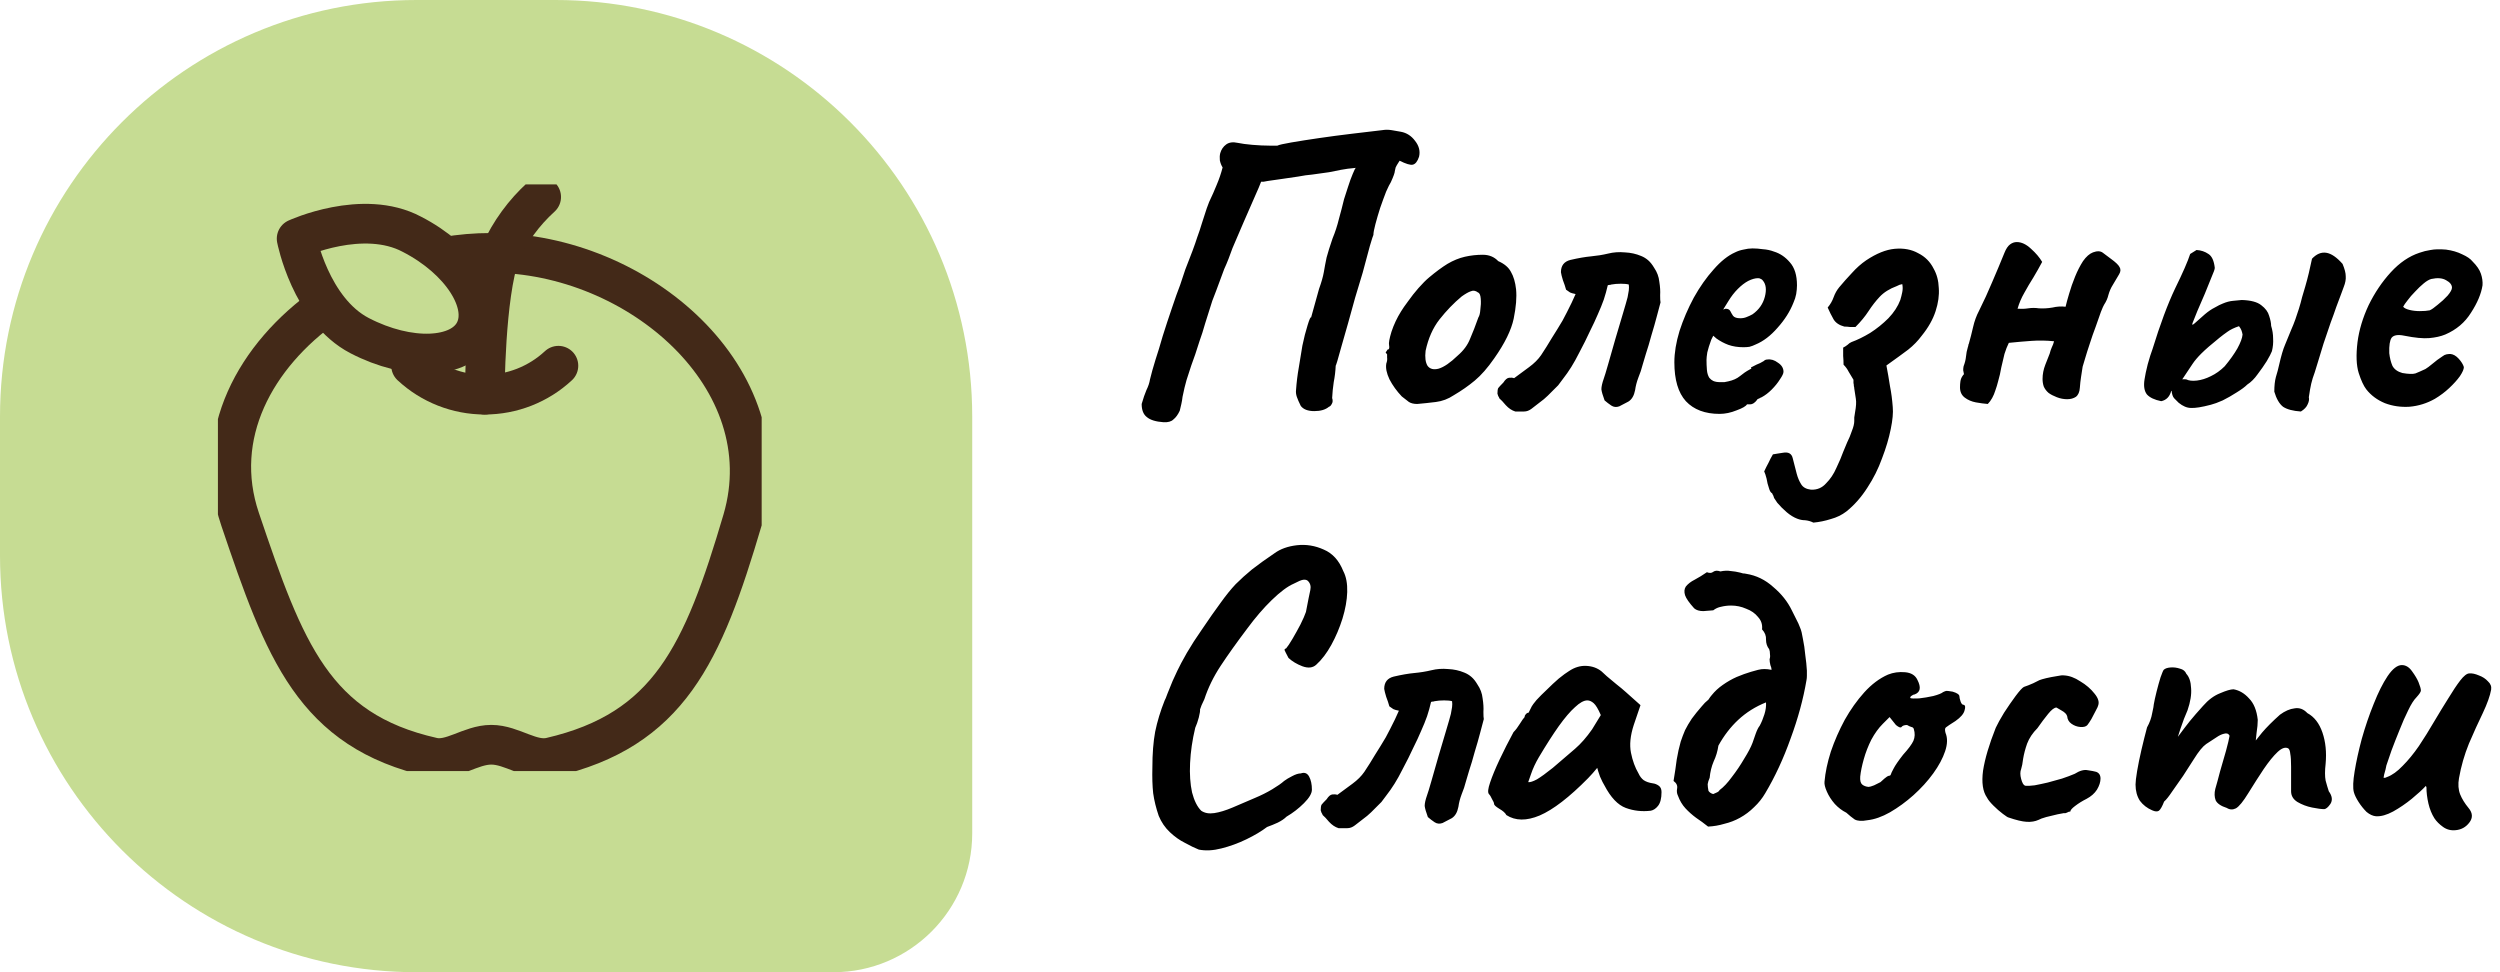 <svg width="126" height="49" viewBox="0 0 126 49" fill="none" xmlns="http://www.w3.org/2000/svg">
<path d="M0 21C0 9.402 9.402 0 21 0H28C39.598 0 49 9.402 49 21V42C49 45.866 45.866 49 42 49H21C9.402 49 0 39.598 0 28V21Z" fill="#C6DC93"/>
<g clip-path="url(#clip0_426_1580)">
<path d="M22.438 12.942C23.197 12.81 23.966 12.744 24.736 12.745C32.168 12.745 39.498 19.092 37.429 26.194C35.43 32.972 33.71 36.792 27.751 38.17C26.767 38.398 25.815 37.535 24.761 37.535C23.708 37.535 22.756 38.392 21.804 38.17C15.806 36.818 14.34 32.794 12.1 26.168C10.665 21.929 12.861 17.918 16.46 15.379" stroke="#432918" stroke-width="2" stroke-miterlimit="10"/>
<path d="M20.719 18.432C21.727 19.37 23.054 19.891 24.431 19.891C25.809 19.891 27.136 19.37 28.144 18.432" stroke="#432918" stroke-width="2" stroke-miterlimit="10" stroke-linecap="round"/>
<path d="M27.275 9.928C26.404 10.717 25.704 11.676 25.219 12.746C24.432 14.91 24.432 19.892 24.432 19.892" stroke="#432918" stroke-width="2" stroke-miterlimit="10" stroke-linecap="round"/>
<path d="M20.757 11.806C23.232 13.075 24.641 15.284 23.93 16.693C23.219 18.102 20.598 18.203 18.123 16.915C15.648 15.627 14.95 12.028 14.95 12.028C14.95 12.028 18.288 10.492 20.757 11.806Z" stroke="#432918" stroke-width="2" stroke-linecap="round" stroke-linejoin="round"/>
</g>
<path d="M58.64 21.28C58.253 21.253 57.973 21.167 57.8 21.02C57.627 20.887 57.54 20.667 57.54 20.36C57.62 20.08 57.7 19.847 57.78 19.66C57.873 19.473 57.933 19.293 57.96 19.12C58 18.96 58.04 18.807 58.08 18.66C58.12 18.513 58.173 18.333 58.24 18.12C58.347 17.8 58.467 17.407 58.6 16.94C58.747 16.473 58.9 16.007 59.06 15.54C59.22 15.06 59.36 14.667 59.48 14.36C59.587 14.053 59.673 13.793 59.74 13.58C59.82 13.367 59.9 13.16 59.98 12.96C60.06 12.76 60.147 12.527 60.24 12.26C60.24 12.26 60.273 12.16 60.34 11.96C60.42 11.747 60.5 11.507 60.58 11.24C60.673 10.96 60.753 10.713 60.82 10.5C60.9 10.287 60.94 10.18 60.94 10.18C61.087 9.873 61.213 9.587 61.32 9.32C61.44 9.04 61.54 8.747 61.62 8.44C61.553 8.333 61.507 8.213 61.48 8.08C61.467 7.947 61.473 7.827 61.5 7.72C61.553 7.533 61.653 7.387 61.8 7.28C61.947 7.173 62.14 7.147 62.38 7.2C62.567 7.24 62.813 7.273 63.12 7.3C63.44 7.327 63.727 7.34 63.98 7.34C64.247 7.34 64.38 7.34 64.38 7.34C64.46 7.3 64.693 7.247 65.08 7.18C65.467 7.113 65.933 7.04 66.48 6.96C67.027 6.88 67.58 6.807 68.14 6.74C68.713 6.673 69.22 6.613 69.66 6.56C69.82 6.533 69.98 6.533 70.14 6.56C70.313 6.587 70.467 6.613 70.6 6.64C70.893 6.693 71.133 6.847 71.32 7.1C71.52 7.353 71.587 7.62 71.52 7.9C71.44 8.14 71.333 8.273 71.2 8.3C71.08 8.327 70.86 8.26 70.54 8.1C70.42 8.287 70.353 8.4 70.34 8.44C70.327 8.48 70.313 8.54 70.3 8.62C70.3 8.7 70.233 8.887 70.1 9.18C70.047 9.26 69.967 9.42 69.86 9.66C69.767 9.9 69.667 10.173 69.56 10.48C69.467 10.773 69.387 11.047 69.32 11.3C69.253 11.553 69.22 11.733 69.22 11.84C69.207 11.853 69.147 12.04 69.04 12.4C68.947 12.76 68.827 13.207 68.68 13.74C68.56 14.14 68.433 14.56 68.3 15C68.18 15.44 68.06 15.873 67.94 16.3C67.82 16.713 67.713 17.087 67.62 17.42C67.527 17.753 67.453 18.013 67.4 18.2C67.347 18.373 67.32 18.447 67.32 18.42C67.307 18.713 67.273 18.993 67.22 19.26C67.18 19.527 67.153 19.793 67.14 20.06C67.18 20.18 67.173 20.28 67.12 20.36C67.08 20.44 67.033 20.487 66.98 20.5C66.807 20.647 66.56 20.72 66.24 20.72C65.92 20.72 65.693 20.633 65.56 20.46C65.467 20.273 65.4 20.12 65.36 20C65.32 19.88 65.307 19.767 65.32 19.66C65.347 19.273 65.393 18.893 65.46 18.52C65.527 18.133 65.587 17.767 65.64 17.42C65.72 17.033 65.807 16.693 65.9 16.4C65.993 16.093 66.053 15.96 66.08 16L66.48 14.56C66.6 14.227 66.68 13.947 66.72 13.72C66.76 13.48 66.807 13.233 66.86 12.98C66.927 12.727 67.027 12.407 67.16 12.02C67.293 11.7 67.4 11.373 67.48 11.04C67.573 10.707 67.66 10.373 67.74 10.04C67.793 9.867 67.86 9.66 67.94 9.42C68.02 9.167 68.1 8.947 68.18 8.76C68.26 8.56 68.313 8.46 68.34 8.46C68.033 8.487 67.78 8.52 67.58 8.56C67.393 8.6 67.193 8.64 66.98 8.68C66.78 8.707 66.493 8.747 66.12 8.8C65.933 8.813 65.7 8.847 65.42 8.9C65.153 8.94 64.88 8.98 64.6 9.02C64.32 9.06 64.087 9.093 63.9 9.12C63.82 9.133 63.747 9.147 63.68 9.16C63.627 9.16 63.587 9.16 63.56 9.16C63.507 9.307 63.393 9.573 63.22 9.96C63.047 10.347 62.86 10.773 62.66 11.24C62.46 11.707 62.28 12.127 62.12 12.5C62.053 12.673 61.987 12.853 61.92 13.04C61.853 13.213 61.78 13.387 61.7 13.56C61.633 13.733 61.567 13.913 61.5 14.1C61.433 14.273 61.367 14.453 61.3 14.64C61.233 14.813 61.167 14.987 61.1 15.16C60.967 15.587 60.847 15.967 60.74 16.3C60.647 16.633 60.553 16.927 60.46 17.18C60.38 17.433 60.307 17.66 60.24 17.86C60.173 18.06 60.107 18.247 60.04 18.42C59.96 18.673 59.88 18.92 59.8 19.16C59.733 19.387 59.667 19.667 59.6 20C59.587 20.12 59.567 20.24 59.54 20.36C59.513 20.467 59.487 20.58 59.46 20.7C59.367 20.9 59.26 21.047 59.14 21.14C59.033 21.247 58.867 21.293 58.64 21.28ZM71.43 20.36C71.257 20.36 71.117 20.327 71.01 20.26C70.917 20.193 70.797 20.1 70.65 19.98C70.397 19.713 70.19 19.427 70.03 19.12C69.884 18.813 69.83 18.547 69.87 18.32C69.91 18.213 69.924 18.113 69.91 18.02C69.91 17.913 69.91 17.86 69.91 17.86C69.844 17.793 69.824 17.753 69.85 17.74C69.877 17.713 69.904 17.673 69.93 17.62C70.01 17.62 70.037 17.547 70.01 17.4C69.984 17.293 70.024 17.067 70.13 16.72C70.25 16.36 70.41 16.02 70.61 15.7C70.69 15.567 70.81 15.393 70.97 15.18C71.13 14.953 71.304 14.733 71.49 14.52C71.69 14.293 71.87 14.113 72.03 13.98C72.364 13.7 72.67 13.473 72.95 13.3C73.244 13.127 73.537 13.007 73.83 12.94C74.124 12.873 74.424 12.84 74.73 12.84C75.05 12.84 75.31 12.947 75.51 13.16C75.817 13.293 76.03 13.473 76.15 13.7C76.284 13.927 76.37 14.22 76.41 14.58C76.45 14.98 76.41 15.473 76.29 16.06C76.17 16.633 75.844 17.3 75.31 18.06C74.977 18.54 74.65 18.913 74.33 19.18C74.01 19.447 73.657 19.693 73.27 19.92C72.99 20.107 72.69 20.22 72.37 20.26C72.05 20.3 71.737 20.333 71.43 20.36ZM73.47 17.92C73.764 17.667 73.97 17.387 74.09 17.08C74.224 16.773 74.364 16.413 74.51 16C74.564 15.92 74.597 15.787 74.61 15.6C74.637 15.413 74.644 15.233 74.63 15.06C74.617 14.873 74.57 14.767 74.49 14.74C74.37 14.647 74.25 14.627 74.13 14.68C74.01 14.72 73.857 14.807 73.67 14.94C73.27 15.273 72.897 15.66 72.55 16.1C72.217 16.527 71.984 17.053 71.85 17.68C71.81 18.013 71.844 18.267 71.95 18.44C72.07 18.6 72.257 18.647 72.51 18.58C72.777 18.5 73.097 18.28 73.47 17.92ZM76.371 20.74C76.197 20.687 76.037 20.58 75.891 20.42C75.757 20.26 75.65 20.147 75.57 20.08C75.557 20.04 75.537 20 75.51 19.96C75.497 19.92 75.484 19.88 75.471 19.84C75.471 19.707 75.484 19.613 75.51 19.56C75.55 19.507 75.637 19.413 75.77 19.28C75.864 19.133 75.957 19.053 76.05 19.04C76.144 19.027 76.231 19.033 76.311 19.06C76.577 18.86 76.831 18.673 77.07 18.5C77.324 18.313 77.524 18.113 77.671 17.9C77.857 17.62 78.037 17.333 78.21 17.04C78.397 16.747 78.577 16.453 78.751 16.16C78.817 16.04 78.891 15.9 78.971 15.74C79.05 15.58 79.13 15.42 79.21 15.26C79.29 15.087 79.357 14.94 79.41 14.82C79.277 14.793 79.184 14.767 79.13 14.74C79.077 14.7 79.01 14.653 78.93 14.6C78.891 14.453 78.837 14.293 78.77 14.12C78.717 13.947 78.684 13.813 78.671 13.72C78.671 13.387 78.831 13.18 79.15 13.1C79.55 13.007 79.897 12.947 80.191 12.92C80.484 12.893 80.77 12.847 81.05 12.78C81.317 12.713 81.597 12.693 81.891 12.72C82.184 12.733 82.457 12.793 82.71 12.9C82.844 12.953 82.964 13.027 83.07 13.12C83.177 13.213 83.277 13.34 83.371 13.5C83.517 13.713 83.604 13.947 83.63 14.2C83.671 14.453 83.684 14.68 83.671 14.88C83.671 15.067 83.677 15.187 83.691 15.24C83.65 15.387 83.591 15.613 83.51 15.92C83.43 16.227 83.337 16.553 83.231 16.9C83.137 17.247 83.044 17.56 82.951 17.84C82.871 18.107 82.817 18.287 82.79 18.38C82.737 18.593 82.664 18.813 82.57 19.04C82.49 19.253 82.437 19.46 82.41 19.66C82.357 19.94 82.244 20.133 82.07 20.24C81.897 20.333 81.744 20.413 81.611 20.48C81.464 20.533 81.331 20.52 81.21 20.44C81.091 20.36 80.977 20.273 80.871 20.18C80.777 19.927 80.724 19.74 80.71 19.62C80.71 19.487 80.751 19.307 80.831 19.08C80.871 18.973 80.944 18.733 81.05 18.36C81.157 17.987 81.277 17.567 81.41 17.1C81.544 16.633 81.671 16.207 81.79 15.82C81.91 15.42 81.99 15.14 82.031 14.98C82.057 14.847 82.077 14.733 82.091 14.64C82.104 14.533 82.104 14.433 82.091 14.34C81.997 14.313 81.864 14.3 81.691 14.3C81.517 14.3 81.357 14.313 81.21 14.34C81.184 14.353 81.15 14.36 81.111 14.36C81.084 14.36 81.057 14.367 81.031 14.38C80.977 14.62 80.91 14.86 80.831 15.1C80.751 15.327 80.65 15.573 80.531 15.84C80.424 16.093 80.29 16.38 80.13 16.7C79.984 17.02 79.804 17.38 79.591 17.78C79.457 18.047 79.324 18.287 79.191 18.5C79.057 18.713 78.917 18.913 78.77 19.1L78.531 19.42C78.451 19.5 78.364 19.587 78.27 19.68C78.177 19.773 78.091 19.86 78.01 19.94C77.93 20.007 77.864 20.067 77.811 20.12L77.191 20.6C77.07 20.693 76.944 20.74 76.811 20.74C76.677 20.74 76.531 20.74 76.371 20.74ZM86.668 20.86C85.934 20.86 85.368 20.647 84.968 20.22C84.581 19.793 84.388 19.14 84.388 18.26C84.388 17.78 84.474 17.253 84.648 16.68C84.834 16.107 85.074 15.547 85.368 15C85.674 14.453 86.008 13.98 86.368 13.58C86.728 13.167 87.088 12.88 87.448 12.72C87.581 12.653 87.721 12.607 87.868 12.58C88.028 12.54 88.181 12.52 88.328 12.52C88.488 12.52 88.661 12.533 88.848 12.56C89.048 12.573 89.234 12.613 89.408 12.68C89.714 12.773 89.981 12.953 90.208 13.22C90.448 13.487 90.568 13.873 90.568 14.38C90.568 14.513 90.554 14.66 90.528 14.82C90.501 14.967 90.454 15.113 90.388 15.26C90.214 15.7 89.948 16.12 89.588 16.52C89.241 16.92 88.874 17.2 88.488 17.36C88.381 17.413 88.274 17.453 88.168 17.48C88.074 17.493 87.974 17.5 87.868 17.5C87.588 17.5 87.334 17.46 87.108 17.38C86.894 17.3 86.694 17.193 86.508 17.06L86.348 16.92L86.248 17.12C86.154 17.373 86.088 17.587 86.048 17.76C86.021 17.933 86.008 18.06 86.008 18.14C86.008 18.3 86.014 18.467 86.028 18.64C86.041 18.8 86.081 18.933 86.148 19.04C86.201 19.107 86.268 19.16 86.348 19.2C86.441 19.24 86.554 19.26 86.688 19.26C86.768 19.26 86.841 19.26 86.908 19.26C86.988 19.247 87.054 19.233 87.108 19.22C87.348 19.167 87.541 19.08 87.688 18.96C87.848 18.827 88.014 18.713 88.188 18.62L88.268 18.58L88.248 18.52C88.474 18.4 88.628 18.327 88.708 18.3C88.788 18.26 88.848 18.227 88.888 18.2C88.941 18.147 89.001 18.12 89.068 18.12C89.254 18.093 89.434 18.147 89.608 18.28C89.794 18.4 89.888 18.553 89.888 18.74C89.888 18.82 89.828 18.947 89.708 19.12C89.601 19.293 89.461 19.467 89.288 19.64C89.128 19.8 88.961 19.927 88.788 20.02C88.748 20.033 88.708 20.053 88.668 20.08C88.628 20.093 88.588 20.113 88.548 20.14H88.568C88.448 20.3 88.328 20.38 88.208 20.38H88.048C87.994 20.473 87.821 20.573 87.528 20.68C87.234 20.8 86.948 20.86 86.668 20.86ZM87.708 16.04C87.828 16.04 87.934 16.02 88.028 15.98C88.134 15.94 88.234 15.893 88.328 15.84C88.648 15.613 88.854 15.32 88.948 14.96C89.041 14.6 89.008 14.327 88.848 14.14C88.821 14.1 88.788 14.073 88.748 14.06C88.708 14.033 88.661 14.02 88.608 14.02C88.461 14.02 88.294 14.067 88.108 14.16C87.934 14.253 87.761 14.387 87.588 14.56C87.414 14.733 87.254 14.94 87.108 15.18L86.848 15.6C86.874 15.587 86.894 15.58 86.908 15.58C86.934 15.567 86.954 15.56 86.968 15.56C87.088 15.56 87.168 15.6 87.208 15.68C87.248 15.76 87.294 15.84 87.348 15.92C87.414 16 87.534 16.04 87.708 16.04ZM91.395 26.34C91.262 26.273 91.122 26.233 90.975 26.22C90.842 26.22 90.709 26.193 90.575 26.14C90.402 26.073 90.228 25.967 90.055 25.82C89.882 25.673 89.722 25.513 89.575 25.34C89.549 25.3 89.522 25.26 89.495 25.22C89.469 25.18 89.442 25.14 89.415 25.1C89.402 25.06 89.388 25.02 89.375 24.98C89.349 24.94 89.329 24.9 89.315 24.86C89.249 24.833 89.195 24.747 89.155 24.6C89.102 24.453 89.062 24.293 89.035 24.12C88.995 23.96 88.955 23.84 88.915 23.76C88.982 23.613 89.055 23.467 89.135 23.32C89.202 23.173 89.275 23.033 89.355 22.9C89.435 22.887 89.515 22.873 89.595 22.86C89.689 22.847 89.775 22.833 89.855 22.82C90.135 22.767 90.302 22.86 90.355 23.1C90.422 23.353 90.489 23.613 90.555 23.88C90.609 24.08 90.682 24.253 90.775 24.4C90.868 24.56 91.035 24.653 91.275 24.68C91.582 24.693 91.835 24.587 92.035 24.36C92.249 24.147 92.422 23.887 92.555 23.58C92.702 23.273 92.815 23.007 92.895 22.78C92.948 22.66 93.015 22.5 93.095 22.3C93.189 22.113 93.269 21.92 93.335 21.72C93.415 21.52 93.455 21.353 93.455 21.22C93.455 21.193 93.455 21.133 93.455 21.04C93.469 20.96 93.482 20.873 93.495 20.78C93.549 20.487 93.562 20.26 93.535 20.1C93.508 19.94 93.482 19.767 93.455 19.58C93.455 19.54 93.448 19.5 93.435 19.46C93.435 19.407 93.428 19.353 93.415 19.3C93.415 19.247 93.415 19.193 93.415 19.14C93.335 19.007 93.255 18.873 93.175 18.74C93.109 18.607 93.022 18.487 92.915 18.38C92.915 18.233 92.909 18.087 92.895 17.94C92.895 17.793 92.895 17.653 92.895 17.52C92.975 17.48 93.049 17.433 93.115 17.38C93.182 17.313 93.249 17.267 93.315 17.24C93.609 17.133 93.922 16.98 94.255 16.78C94.588 16.567 94.895 16.32 95.175 16.04C95.455 15.747 95.655 15.44 95.775 15.12C95.815 14.987 95.849 14.853 95.875 14.72C95.902 14.587 95.902 14.453 95.875 14.32C95.782 14.333 95.689 14.367 95.595 14.42C95.235 14.553 94.948 14.733 94.735 14.96C94.535 15.173 94.349 15.413 94.175 15.68C94.002 15.947 93.782 16.213 93.515 16.48C93.422 16.48 93.329 16.48 93.235 16.48C93.142 16.467 93.049 16.46 92.955 16.46C92.702 16.393 92.522 16.273 92.415 16.1C92.308 15.913 92.209 15.713 92.115 15.5C92.249 15.34 92.349 15.167 92.415 14.98C92.482 14.793 92.575 14.627 92.695 14.48C92.895 14.24 93.109 14 93.335 13.76C93.562 13.507 93.802 13.293 94.055 13.12C94.575 12.773 95.055 12.58 95.495 12.54C95.948 12.5 96.342 12.573 96.675 12.76C97.022 12.933 97.282 13.193 97.455 13.54C97.615 13.82 97.702 14.147 97.715 14.52C97.742 14.88 97.689 15.267 97.555 15.68C97.422 16.093 97.189 16.507 96.855 16.92C96.668 17.173 96.442 17.407 96.175 17.62C95.909 17.82 95.542 18.087 95.075 18.42C95.142 18.767 95.202 19.113 95.255 19.46C95.322 19.793 95.368 20.147 95.395 20.52C95.422 20.8 95.388 21.167 95.295 21.62C95.202 22.087 95.055 22.58 94.855 23.1C94.668 23.62 94.422 24.113 94.115 24.58C93.808 25.06 93.455 25.46 93.055 25.78C92.829 25.953 92.569 26.08 92.275 26.16C91.982 26.253 91.689 26.313 91.395 26.34ZM100.185 20.36C100.011 20.347 99.811 20.32 99.585 20.28C99.371 20.24 99.184 20.16 99.025 20.04C98.865 19.92 98.784 19.747 98.784 19.52C98.784 19.413 98.791 19.313 98.805 19.22C98.818 19.127 98.851 19.04 98.904 18.96C98.918 18.933 98.931 18.913 98.945 18.9C98.958 18.887 98.971 18.873 98.984 18.86C98.971 18.793 98.958 18.727 98.945 18.66C98.945 18.593 98.951 18.527 98.965 18.46C99.031 18.287 99.071 18.127 99.085 17.98C99.098 17.82 99.131 17.653 99.184 17.48C99.198 17.453 99.204 17.427 99.204 17.4C99.204 17.373 99.211 17.353 99.225 17.34C99.305 17.06 99.378 16.773 99.445 16.48C99.511 16.187 99.611 15.913 99.745 15.66C99.984 15.18 100.205 14.7 100.405 14.22C100.618 13.727 100.825 13.233 101.025 12.74C101.105 12.54 101.198 12.4 101.305 12.32C101.411 12.24 101.525 12.2 101.645 12.2C101.885 12.2 102.125 12.313 102.365 12.54C102.605 12.753 102.791 12.973 102.925 13.2C102.791 13.453 102.645 13.713 102.485 13.98C102.325 14.233 102.171 14.493 102.025 14.76C101.878 15.013 101.765 15.28 101.685 15.56C101.871 15.573 102.051 15.567 102.225 15.54C102.398 15.513 102.578 15.513 102.765 15.54C102.991 15.553 103.218 15.54 103.445 15.5C103.671 15.447 103.891 15.433 104.105 15.46C104.145 15.287 104.205 15.067 104.285 14.8C104.365 14.52 104.465 14.233 104.585 13.94C104.705 13.647 104.838 13.387 104.985 13.16C105.145 12.933 105.311 12.787 105.485 12.72C105.698 12.64 105.865 12.647 105.985 12.74C106.105 12.833 106.238 12.933 106.385 13.04C106.625 13.213 106.771 13.353 106.825 13.46C106.891 13.567 106.885 13.687 106.805 13.82C106.738 13.94 106.631 14.12 106.485 14.36C106.391 14.507 106.318 14.673 106.265 14.86C106.225 15.033 106.151 15.2 106.045 15.36C106.018 15.4 105.965 15.52 105.885 15.72C105.818 15.92 105.731 16.167 105.625 16.46C105.518 16.74 105.418 17.027 105.325 17.32C105.231 17.6 105.151 17.853 105.085 18.08C105.018 18.293 104.978 18.427 104.965 18.48C104.938 18.653 104.911 18.827 104.885 19C104.858 19.173 104.838 19.353 104.825 19.54C104.811 19.753 104.745 19.907 104.625 20C104.505 20.08 104.358 20.12 104.185 20.12C104.011 20.12 103.838 20.087 103.665 20.02C103.491 19.953 103.351 19.88 103.245 19.8C103.138 19.707 103.058 19.6 103.005 19.48C102.965 19.36 102.945 19.233 102.945 19.1C102.945 18.86 102.991 18.62 103.085 18.38C103.178 18.14 103.251 17.953 103.305 17.82C103.331 17.713 103.365 17.613 103.405 17.52C103.458 17.413 103.498 17.307 103.525 17.2C103.151 17.16 102.771 17.153 102.385 17.18C102.011 17.207 101.631 17.24 101.245 17.28C101.165 17.44 101.091 17.627 101.025 17.84C100.971 18.053 100.918 18.28 100.865 18.52C100.825 18.76 100.771 18.993 100.705 19.22C100.665 19.38 100.618 19.533 100.565 19.68C100.525 19.813 100.471 19.94 100.405 20.06C100.338 20.18 100.265 20.28 100.185 20.36ZM111.425 20.4C110.971 20.52 110.638 20.573 110.425 20.56C110.225 20.56 110.018 20.473 109.805 20.3C109.738 20.233 109.665 20.16 109.585 20.08C109.505 20 109.458 19.853 109.445 19.64C109.431 19.547 109.485 19.433 109.605 19.3C109.738 19.153 109.931 19.093 110.185 19.12C110.318 19.187 110.498 19.207 110.725 19.18C110.951 19.153 111.185 19.08 111.425 18.96C111.678 18.84 111.911 18.673 112.125 18.46C112.391 18.14 112.605 17.84 112.765 17.56C112.925 17.267 113.011 17.033 113.025 16.86C113.011 16.78 112.991 16.707 112.965 16.64C112.938 16.573 112.898 16.507 112.845 16.44C112.605 16.52 112.411 16.613 112.265 16.72C112.131 16.813 111.998 16.913 111.865 17.02C111.451 17.353 111.145 17.62 110.945 17.82C110.758 18.007 110.611 18.18 110.505 18.34C110.398 18.5 110.265 18.7 110.105 18.94C109.998 19.113 109.871 19.273 109.725 19.42C109.578 19.553 109.478 19.653 109.425 19.72C109.345 20 109.178 20.167 108.925 20.22C108.591 20.153 108.351 20.04 108.205 19.88C108.071 19.707 108.031 19.453 108.085 19.12C108.111 18.933 108.165 18.68 108.245 18.36C108.338 18.027 108.418 17.773 108.485 17.6C108.871 16.347 109.251 15.327 109.625 14.54C110.011 13.753 110.265 13.173 110.385 12.8L110.705 12.6C110.931 12.613 111.131 12.68 111.305 12.8C111.478 12.907 111.585 13.14 111.625 13.5C111.625 13.567 111.571 13.72 111.465 13.96C111.371 14.2 111.258 14.48 111.125 14.8C110.991 15.107 110.865 15.4 110.745 15.68C110.638 15.947 110.558 16.147 110.505 16.28C110.465 16.387 110.498 16.393 110.605 16.3C110.725 16.193 110.898 16.04 111.125 15.84C111.298 15.693 111.465 15.58 111.625 15.5C111.785 15.407 111.918 15.34 112.025 15.3C112.211 15.22 112.391 15.173 112.565 15.16C112.751 15.147 112.891 15.133 112.985 15.12C113.438 15.133 113.765 15.22 113.965 15.38C114.178 15.54 114.311 15.72 114.365 15.92C114.431 16.12 114.465 16.287 114.465 16.42C114.531 16.633 114.565 16.847 114.565 17.06C114.578 17.273 114.558 17.487 114.505 17.7C114.465 17.807 114.378 17.973 114.245 18.2C114.111 18.413 113.958 18.633 113.785 18.86C113.625 19.087 113.451 19.26 113.265 19.38C113.145 19.5 112.965 19.633 112.725 19.78C112.498 19.927 112.265 20.06 112.025 20.18C111.785 20.287 111.585 20.36 111.425 20.4ZM115.965 20.74C115.565 20.713 115.265 20.633 115.065 20.5C114.878 20.353 114.731 20.1 114.625 19.74C114.625 19.447 114.651 19.2 114.705 19C114.771 18.787 114.825 18.587 114.865 18.4C114.971 17.933 115.071 17.593 115.165 17.38C115.258 17.153 115.365 16.893 115.485 16.6C115.551 16.453 115.618 16.287 115.685 16.1C115.751 15.913 115.811 15.733 115.865 15.56C115.931 15.347 115.985 15.153 116.025 14.98C116.078 14.793 116.131 14.613 116.185 14.44C116.251 14.213 116.311 13.987 116.365 13.76C116.418 13.533 116.471 13.293 116.525 13.04C116.751 12.8 116.991 12.7 117.245 12.74C117.498 12.78 117.771 12.967 118.065 13.3C118.171 13.553 118.225 13.76 118.225 13.92C118.238 14.08 118.205 14.26 118.125 14.46C118.098 14.527 118.051 14.653 117.985 14.84C117.918 15.013 117.838 15.227 117.745 15.48C117.665 15.72 117.571 15.98 117.465 16.26C117.345 16.607 117.225 16.96 117.105 17.32C116.998 17.667 116.905 17.973 116.825 18.24C116.745 18.493 116.691 18.667 116.665 18.76C116.585 18.973 116.525 19.167 116.485 19.34C116.445 19.513 116.405 19.74 116.365 20.02C116.391 20.127 116.371 20.247 116.305 20.38C116.251 20.513 116.138 20.633 115.965 20.74ZM122.719 20.1C122.319 20.327 121.893 20.46 121.439 20.5C120.999 20.527 120.586 20.467 120.199 20.32C119.813 20.16 119.499 19.927 119.259 19.62C119.126 19.447 118.999 19.173 118.879 18.8C118.759 18.413 118.739 17.893 118.819 17.24C118.899 16.627 119.086 16.007 119.379 15.38C119.686 14.753 120.059 14.2 120.499 13.72C120.939 13.24 121.419 12.913 121.939 12.74C122.126 12.673 122.313 12.627 122.499 12.6C122.699 12.56 122.959 12.553 123.279 12.58C123.586 12.62 123.859 12.7 124.099 12.82C124.339 12.927 124.513 13.047 124.619 13.18C124.833 13.393 124.973 13.6 125.039 13.8C125.106 14 125.133 14.193 125.119 14.38C125.053 14.807 124.859 15.267 124.539 15.76C124.233 16.253 123.799 16.62 123.239 16.86C123.013 16.953 122.746 17.013 122.439 17.04C122.133 17.067 121.713 17.027 121.179 16.92C120.859 16.853 120.646 16.887 120.539 17.02C120.446 17.153 120.406 17.413 120.419 17.8C120.446 18.04 120.499 18.253 120.579 18.44C120.673 18.613 120.839 18.733 121.079 18.8C121.386 18.853 121.606 18.86 121.739 18.82C121.873 18.767 122.039 18.693 122.239 18.6C122.346 18.533 122.446 18.46 122.539 18.38C122.646 18.3 122.746 18.22 122.839 18.14C122.946 18.06 123.033 18 123.099 17.96C123.166 17.907 123.233 17.873 123.299 17.86C123.366 17.847 123.433 17.84 123.499 17.84C123.646 17.853 123.786 17.933 123.919 18.08C124.053 18.227 124.139 18.367 124.179 18.5C124.179 18.607 124.113 18.76 123.979 18.96C123.846 19.147 123.666 19.347 123.439 19.56C123.226 19.76 122.986 19.94 122.719 20.1ZM122.459 15.64C122.553 15.6 122.686 15.507 122.859 15.36C123.046 15.213 123.213 15.06 123.359 14.9C123.506 14.727 123.579 14.593 123.579 14.5C123.579 14.353 123.479 14.227 123.279 14.12C123.093 14.013 122.846 13.993 122.539 14.06C122.433 14.087 122.306 14.16 122.159 14.28C122.013 14.4 121.866 14.54 121.719 14.7C121.573 14.847 121.446 14.993 121.339 15.14C121.233 15.273 121.159 15.38 121.119 15.46C121.173 15.527 121.279 15.58 121.439 15.62C121.599 15.66 121.773 15.68 121.959 15.68C122.159 15.68 122.326 15.667 122.459 15.64Z" fill="black"/>
<path d="M60.42 42.82C60.22 42.74 59.987 42.627 59.72 42.48C59.453 42.347 59.2 42.167 58.96 41.94C58.72 41.713 58.533 41.44 58.4 41.12C58.267 40.733 58.173 40.353 58.12 39.98C58.08 39.607 58.067 39.173 58.08 38.68C58.08 37.987 58.127 37.387 58.22 36.88C58.327 36.36 58.487 35.833 58.7 35.3C58.727 35.26 58.773 35.147 58.84 34.96C58.92 34.76 59.007 34.547 59.1 34.32C59.207 34.093 59.287 33.92 59.34 33.8C59.447 33.573 59.607 33.273 59.82 32.9C60.047 32.513 60.287 32.14 60.54 31.78C60.927 31.207 61.253 30.74 61.52 30.38C61.787 30.007 62.04 29.693 62.28 29.44C62.533 29.187 62.807 28.94 63.1 28.7C63.407 28.46 63.787 28.187 64.24 27.88C64.533 27.667 64.907 27.533 65.36 27.48C65.827 27.427 66.28 27.5 66.72 27.7C67.16 27.887 67.487 28.247 67.7 28.78C67.847 29.06 67.913 29.413 67.9 29.84C67.887 30.253 67.807 30.7 67.66 31.18C67.513 31.647 67.327 32.087 67.1 32.5C66.873 32.913 66.62 33.247 66.34 33.5C66.167 33.66 65.933 33.687 65.64 33.58C65.36 33.473 65.127 33.333 64.94 33.16C64.82 32.933 64.753 32.8 64.74 32.76C64.74 32.72 64.767 32.693 64.82 32.68C64.9 32.587 65.007 32.427 65.14 32.2C65.273 31.973 65.407 31.733 65.54 31.48C65.673 31.213 65.767 31 65.82 30.84C65.927 30.28 66 29.913 66.04 29.74C66.08 29.553 66.04 29.4 65.92 29.28C65.867 29.227 65.787 29.207 65.68 29.22C65.587 29.233 65.427 29.3 65.2 29.42C64.893 29.553 64.527 29.827 64.1 30.24C63.687 30.64 63.273 31.12 62.86 31.68C62.327 32.387 61.88 33.013 61.52 33.56C61.16 34.107 60.887 34.667 60.7 35.24C60.673 35.293 60.627 35.393 60.56 35.54C60.507 35.687 60.48 35.76 60.48 35.76C60.493 35.813 60.473 35.947 60.42 36.16C60.367 36.36 60.307 36.533 60.24 36.68C60.093 37.293 60.007 37.887 59.98 38.46C59.953 39.02 59.987 39.513 60.08 39.94C60.187 40.353 60.34 40.66 60.54 40.86C60.713 40.98 60.933 41.02 61.2 40.98C61.467 40.94 61.773 40.847 62.12 40.7C62.467 40.553 62.84 40.393 63.24 40.22C63.56 40.087 63.853 39.94 64.12 39.78C64.387 39.62 64.587 39.48 64.72 39.36C64.827 39.28 64.96 39.2 65.12 39.12C65.293 39.027 65.44 38.98 65.56 38.98C65.747 38.913 65.887 38.967 65.98 39.14C66.073 39.313 66.12 39.533 66.12 39.8C66.12 39.987 65.987 40.213 65.72 40.48C65.453 40.747 65.16 40.973 64.84 41.16C64.733 41.267 64.587 41.367 64.4 41.46C64.227 41.54 64.047 41.613 63.86 41.68C63.58 41.893 63.233 42.1 62.82 42.3C62.407 42.5 61.987 42.653 61.56 42.76C61.147 42.867 60.767 42.887 60.42 42.82ZM67.464 41.74C67.291 41.687 67.131 41.58 66.984 41.42C66.851 41.26 66.744 41.147 66.664 41.08C66.651 41.04 66.631 41 66.604 40.96C66.591 40.92 66.578 40.88 66.564 40.84C66.564 40.707 66.578 40.613 66.604 40.56C66.644 40.507 66.731 40.413 66.864 40.28C66.958 40.133 67.051 40.053 67.144 40.04C67.238 40.027 67.324 40.033 67.404 40.06C67.671 39.86 67.924 39.673 68.164 39.5C68.418 39.313 68.618 39.113 68.764 38.9C68.951 38.62 69.131 38.333 69.304 38.04C69.491 37.747 69.671 37.453 69.844 37.16C69.911 37.04 69.984 36.9 70.064 36.74C70.144 36.58 70.224 36.42 70.304 36.26C70.384 36.087 70.451 35.94 70.504 35.82C70.371 35.793 70.278 35.767 70.224 35.74C70.171 35.7 70.104 35.653 70.024 35.6C69.984 35.453 69.931 35.293 69.864 35.12C69.811 34.947 69.778 34.813 69.764 34.72C69.764 34.387 69.924 34.18 70.244 34.1C70.644 34.007 70.991 33.947 71.284 33.92C71.578 33.893 71.864 33.847 72.144 33.78C72.411 33.713 72.691 33.693 72.984 33.72C73.278 33.733 73.551 33.793 73.804 33.9C73.938 33.953 74.058 34.027 74.164 34.12C74.271 34.213 74.371 34.34 74.464 34.5C74.611 34.713 74.698 34.947 74.724 35.2C74.764 35.453 74.778 35.68 74.764 35.88C74.764 36.067 74.771 36.187 74.784 36.24C74.744 36.387 74.684 36.613 74.604 36.92C74.524 37.227 74.431 37.553 74.324 37.9C74.231 38.247 74.138 38.56 74.044 38.84C73.964 39.107 73.911 39.287 73.884 39.38C73.831 39.593 73.758 39.813 73.664 40.04C73.584 40.253 73.531 40.46 73.504 40.66C73.451 40.94 73.338 41.133 73.164 41.24C72.991 41.333 72.838 41.413 72.704 41.48C72.558 41.533 72.424 41.52 72.304 41.44C72.184 41.36 72.071 41.273 71.964 41.18C71.871 40.927 71.818 40.74 71.804 40.62C71.804 40.487 71.844 40.307 71.924 40.08C71.964 39.973 72.038 39.733 72.144 39.36C72.251 38.987 72.371 38.567 72.504 38.1C72.638 37.633 72.764 37.207 72.884 36.82C73.004 36.42 73.084 36.14 73.124 35.98C73.151 35.847 73.171 35.733 73.184 35.64C73.198 35.533 73.198 35.433 73.184 35.34C73.091 35.313 72.958 35.3 72.784 35.3C72.611 35.3 72.451 35.313 72.304 35.34C72.278 35.353 72.244 35.36 72.204 35.36C72.178 35.36 72.151 35.367 72.124 35.38C72.071 35.62 72.004 35.86 71.924 36.1C71.844 36.327 71.744 36.573 71.624 36.84C71.518 37.093 71.384 37.38 71.224 37.7C71.078 38.02 70.898 38.38 70.684 38.78C70.551 39.047 70.418 39.287 70.284 39.5C70.151 39.713 70.011 39.913 69.864 40.1L69.624 40.42C69.544 40.5 69.458 40.587 69.364 40.68C69.271 40.773 69.184 40.86 69.104 40.94C69.024 41.007 68.958 41.067 68.904 41.12L68.284 41.6C68.164 41.693 68.038 41.74 67.904 41.74C67.771 41.74 67.624 41.74 67.464 41.74ZM75.921 41.08C75.868 40.973 75.748 40.867 75.561 40.76C75.388 40.653 75.301 40.573 75.301 40.52C75.301 40.467 75.268 40.387 75.201 40.28C75.148 40.16 75.095 40.073 75.041 40.02C74.975 39.94 74.995 39.747 75.101 39.44C75.208 39.12 75.368 38.733 75.581 38.28C75.795 37.827 76.028 37.367 76.281 36.9C76.388 36.793 76.495 36.653 76.601 36.48C76.708 36.307 76.788 36.193 76.841 36.14C76.841 36.087 76.861 36.04 76.901 36C76.941 35.947 76.988 35.92 77.041 35.92L77.201 35.6C77.228 35.547 77.308 35.44 77.441 35.28C77.588 35.12 77.761 34.947 77.961 34.76C78.161 34.56 78.361 34.373 78.561 34.2C78.775 34.027 78.948 33.9 79.081 33.82C79.361 33.633 79.648 33.547 79.941 33.56C80.248 33.573 80.508 33.667 80.721 33.84C80.761 33.88 80.848 33.96 80.981 34.08C81.128 34.2 81.288 34.333 81.461 34.48C81.648 34.627 81.808 34.76 81.941 34.88L82.681 35.54L82.341 36.54C82.168 37.073 82.121 37.54 82.201 37.94C82.281 38.34 82.408 38.687 82.581 38.98C82.648 39.127 82.735 39.24 82.841 39.32C82.961 39.4 83.115 39.453 83.301 39.48C83.408 39.493 83.508 39.533 83.601 39.6C83.695 39.667 83.741 39.773 83.741 39.92C83.741 40.24 83.681 40.473 83.561 40.62C83.455 40.753 83.335 40.833 83.201 40.86C82.761 40.913 82.341 40.867 81.941 40.72C81.541 40.573 81.181 40.193 80.861 39.58C80.808 39.5 80.735 39.353 80.641 39.14C80.561 38.913 80.515 38.767 80.501 38.7C80.448 38.767 80.375 38.853 80.281 38.96C80.201 39.053 80.121 39.14 80.041 39.22C79.095 40.18 78.281 40.807 77.601 41.1C76.935 41.38 76.375 41.373 75.921 41.08ZM77.021 39.42C77.115 39.433 77.261 39.387 77.461 39.28C77.661 39.16 77.928 38.967 78.261 38.7C78.715 38.313 79.088 37.993 79.381 37.74C79.675 37.487 79.961 37.16 80.241 36.76L80.681 36.04C80.548 35.733 80.428 35.533 80.321 35.44C80.215 35.347 80.108 35.3 80.001 35.3C79.828 35.3 79.621 35.413 79.381 35.64C79.141 35.853 78.868 36.173 78.561 36.6C78.268 37.013 77.935 37.533 77.561 38.16C77.388 38.453 77.255 38.74 77.161 39.02C77.068 39.287 77.021 39.42 77.021 39.42ZM84.567 40.1C84.514 39.993 84.501 39.873 84.527 39.74C84.554 39.593 84.494 39.467 84.347 39.36C84.414 38.96 84.467 38.6 84.507 38.28C84.561 37.96 84.627 37.66 84.707 37.38C84.774 37.18 84.847 36.987 84.927 36.8C85.02 36.613 85.134 36.42 85.267 36.22C85.414 36.02 85.581 35.813 85.767 35.6C85.82 35.533 85.874 35.473 85.927 35.42C85.994 35.367 86.054 35.313 86.107 35.26C86.134 35.22 86.16 35.18 86.187 35.14C86.214 35.1 86.24 35.067 86.267 35.04C86.427 34.84 86.614 34.667 86.827 34.52C87.054 34.36 87.287 34.227 87.527 34.12C87.781 34.013 88.02 33.927 88.247 33.86C88.38 33.82 88.501 33.787 88.607 33.76C88.714 33.733 88.82 33.72 88.927 33.72C89.034 33.72 89.154 33.733 89.287 33.76C89.287 33.693 89.267 33.613 89.227 33.52C89.201 33.413 89.187 33.313 89.187 33.22C89.214 33.153 89.221 33.073 89.207 32.98C89.207 32.873 89.194 32.787 89.167 32.72C89.061 32.587 89.007 32.427 89.007 32.24C89.02 32.053 88.954 31.88 88.807 31.72C88.834 31.48 88.767 31.273 88.607 31.1C88.46 30.913 88.26 30.773 88.007 30.68C87.767 30.573 87.514 30.52 87.247 30.52C87.074 30.52 86.907 30.54 86.747 30.58C86.6 30.607 86.467 30.667 86.347 30.76C86.227 30.773 86.061 30.787 85.847 30.8C85.647 30.8 85.494 30.753 85.387 30.66C85.134 30.38 84.981 30.16 84.927 30C84.874 29.827 84.887 29.68 84.967 29.56C85.074 29.427 85.221 29.313 85.407 29.22C85.607 29.113 85.814 28.987 86.027 28.84C86.16 28.893 86.267 28.887 86.347 28.82C86.441 28.753 86.561 28.747 86.707 28.8C86.894 28.76 87.067 28.753 87.227 28.78C87.387 28.793 87.547 28.82 87.707 28.86C87.76 28.873 87.807 28.887 87.847 28.9C87.9 28.9 87.954 28.907 88.007 28.92C88.514 29 88.967 29.22 89.367 29.58C89.781 29.927 90.094 30.32 90.307 30.76C90.374 30.893 90.447 31.04 90.527 31.2C90.607 31.347 90.674 31.493 90.727 31.64C90.781 31.76 90.827 31.947 90.867 32.2C90.921 32.453 90.96 32.727 90.987 33.02C91.027 33.3 91.054 33.56 91.067 33.8C91.067 33.893 91.067 33.98 91.067 34.06C91.067 34.14 91.061 34.213 91.047 34.28C90.887 35.227 90.621 36.207 90.247 37.22C89.887 38.233 89.46 39.153 88.967 39.98C88.82 40.233 88.634 40.467 88.407 40.68C88.194 40.893 87.954 41.073 87.687 41.22C87.447 41.353 87.187 41.453 86.907 41.52C86.641 41.6 86.367 41.647 86.087 41.66C85.887 41.5 85.687 41.353 85.487 41.22C85.287 41.073 85.107 40.913 84.947 40.74C84.787 40.567 84.66 40.353 84.567 40.1ZM86.347 40.02C86.414 39.993 86.474 39.967 86.527 39.94C86.594 39.913 86.641 39.873 86.667 39.82C86.867 39.673 87.074 39.453 87.287 39.16C87.514 38.867 87.721 38.56 87.907 38.24C88.107 37.92 88.247 37.653 88.327 37.44C88.367 37.32 88.421 37.167 88.487 36.98C88.554 36.793 88.621 36.66 88.687 36.58C88.781 36.407 88.861 36.213 88.927 36C88.994 35.787 89.02 35.587 89.007 35.4C88.474 35.613 88.007 35.907 87.607 36.28C87.221 36.64 86.887 37.073 86.607 37.58C86.567 37.86 86.487 38.127 86.367 38.38C86.26 38.633 86.194 38.907 86.167 39.2C86.114 39.32 86.081 39.427 86.067 39.52C86.067 39.613 86.081 39.727 86.107 39.86C86.134 39.9 86.167 39.933 86.207 39.96C86.247 39.987 86.294 40.007 86.347 40.02ZM94.115 41.34C93.835 41.393 93.621 41.38 93.475 41.3C93.341 41.207 93.201 41.093 93.055 40.96C92.841 40.853 92.648 40.707 92.475 40.52C92.301 40.32 92.168 40.113 92.075 39.9C91.981 39.687 91.941 39.52 91.955 39.4C91.995 38.933 92.101 38.427 92.275 37.88C92.461 37.333 92.695 36.8 92.975 36.28C93.268 35.76 93.595 35.3 93.955 34.9C94.328 34.487 94.728 34.187 95.155 34C95.421 33.893 95.708 33.853 96.015 33.88C96.321 33.907 96.528 34.033 96.635 34.26C96.835 34.647 96.788 34.893 96.495 35C96.455 35 96.408 35.02 96.355 35.06C96.301 35.087 96.275 35.127 96.275 35.18C96.328 35.207 96.475 35.213 96.715 35.2C96.955 35.173 97.195 35.133 97.435 35.08C97.688 35.013 97.855 34.947 97.935 34.88C98.015 34.84 98.075 34.82 98.115 34.82C98.155 34.82 98.255 34.833 98.415 34.86C98.641 34.927 98.755 35.007 98.755 35.1C98.755 35.153 98.775 35.24 98.815 35.36C98.855 35.467 98.901 35.52 98.955 35.52C99.048 35.533 99.068 35.627 99.015 35.8C98.975 35.973 98.821 36.153 98.555 36.34C98.301 36.5 98.141 36.607 98.075 36.66C98.021 36.7 98.015 36.793 98.055 36.94C98.161 37.193 98.155 37.5 98.035 37.86C97.915 38.22 97.715 38.593 97.435 38.98C97.155 39.367 96.821 39.733 96.435 40.08C96.061 40.413 95.668 40.7 95.255 40.94C94.855 41.167 94.475 41.3 94.115 41.34ZM94.175 39.66C94.228 39.66 94.321 39.633 94.455 39.58C94.588 39.513 94.695 39.46 94.775 39.42C94.828 39.367 94.895 39.307 94.975 39.24C95.068 39.16 95.141 39.113 95.195 39.1C95.248 39.1 95.281 39.08 95.295 39.04C95.308 38.987 95.355 38.887 95.435 38.74C95.515 38.58 95.675 38.347 95.915 38.04C96.181 37.747 96.355 37.513 96.435 37.34C96.515 37.153 96.521 36.953 96.455 36.74C96.441 36.687 96.401 36.653 96.335 36.64C96.281 36.627 96.208 36.593 96.115 36.54C95.981 36.54 95.888 36.573 95.835 36.64C95.795 36.693 95.701 36.66 95.555 36.54L95.235 36.14L94.895 36.48C94.681 36.693 94.488 36.96 94.315 37.28C94.155 37.6 94.028 37.927 93.935 38.26C93.841 38.593 93.781 38.887 93.755 39.14C93.741 39.34 93.775 39.473 93.855 39.54C93.935 39.607 94.041 39.647 94.175 39.66ZM102.746 41.32C102.572 41.4 102.372 41.433 102.146 41.42C101.919 41.407 101.612 41.333 101.226 41.2C101.199 41.2 101.106 41.14 100.946 41.02C100.786 40.9 100.626 40.76 100.466 40.6C100.306 40.44 100.199 40.307 100.146 40.2C99.932 39.893 99.866 39.44 99.946 38.84C100.039 38.24 100.252 37.52 100.586 36.68C100.679 36.48 100.819 36.227 101.006 35.92C101.206 35.613 101.399 35.333 101.586 35.08C101.786 34.813 101.926 34.66 102.006 34.62C102.006 34.62 102.079 34.593 102.226 34.54C102.372 34.487 102.559 34.4 102.786 34.28C102.852 34.253 102.966 34.22 103.126 34.18C103.299 34.14 103.472 34.107 103.646 34.08C103.832 34.04 103.959 34.027 104.026 34.04C104.292 34.053 104.566 34.153 104.846 34.34C105.139 34.513 105.379 34.72 105.566 34.96C105.752 35.187 105.812 35.387 105.746 35.56C105.746 35.587 105.706 35.673 105.626 35.82C105.559 35.953 105.486 36.093 105.406 36.24C105.326 36.373 105.259 36.473 105.206 36.54C105.139 36.62 105.019 36.653 104.846 36.64C104.686 36.627 104.539 36.573 104.406 36.48C104.272 36.387 104.199 36.26 104.186 36.1C104.159 35.993 104.059 35.893 103.886 35.8C103.726 35.707 103.646 35.66 103.646 35.66C103.539 35.66 103.399 35.767 103.226 35.98C103.052 36.193 102.872 36.433 102.686 36.7C102.446 36.94 102.272 37.2 102.166 37.48C102.072 37.747 102.006 38 101.966 38.24C101.939 38.467 101.906 38.64 101.866 38.76C101.812 38.893 101.812 39.06 101.866 39.26C101.919 39.46 101.986 39.573 102.066 39.6C102.186 39.613 102.346 39.607 102.546 39.58C102.759 39.54 102.979 39.493 103.206 39.44C103.446 39.373 103.686 39.307 103.926 39.24C104.166 39.16 104.379 39.08 104.566 39C104.819 38.84 105.039 38.78 105.226 38.82C105.412 38.847 105.552 38.873 105.646 38.9C105.792 38.953 105.866 39.067 105.866 39.24C105.866 39.413 105.806 39.6 105.686 39.8C105.566 39.987 105.392 40.14 105.166 40.26C104.952 40.367 104.759 40.487 104.586 40.62C104.426 40.74 104.346 40.833 104.346 40.9C104.292 40.9 104.232 40.92 104.166 40.96C104.112 40.987 104.066 40.993 104.026 40.98C103.999 40.98 103.892 41 103.706 41.04C103.519 41.08 103.326 41.127 103.126 41.18C102.939 41.233 102.812 41.28 102.746 41.32ZM108.471 40.84C108.218 40.733 108.011 40.573 107.851 40.36C107.705 40.133 107.631 39.86 107.631 39.54C107.631 39.407 107.658 39.18 107.711 38.86C107.765 38.54 107.838 38.18 107.931 37.78C108.025 37.38 108.118 37.007 108.211 36.66C108.345 36.42 108.431 36.18 108.471 35.94C108.525 35.7 108.551 35.553 108.551 35.5C108.578 35.34 108.625 35.127 108.691 34.86C108.758 34.593 108.825 34.353 108.891 34.14C108.971 33.913 109.025 33.787 109.051 33.76C109.118 33.693 109.231 33.653 109.391 33.64C109.551 33.627 109.711 33.647 109.871 33.7C110.031 33.74 110.138 33.827 110.191 33.96C110.338 34.12 110.418 34.36 110.431 34.68C110.458 35 110.398 35.373 110.251 35.8C110.131 36.067 110.011 36.38 109.891 36.74C109.771 37.1 109.665 37.433 109.571 37.74C109.491 38.033 109.445 38.233 109.431 38.34L108.711 38.32C108.938 38.107 109.151 37.887 109.351 37.66C109.551 37.42 109.698 37.233 109.791 37.1C110.018 36.793 110.211 36.54 110.371 36.34C110.545 36.127 110.765 35.873 111.031 35.58C111.298 35.273 111.585 35.06 111.891 34.94C112.198 34.807 112.425 34.74 112.571 34.74C112.865 34.793 113.125 34.947 113.351 35.2C113.591 35.44 113.738 35.8 113.791 36.28C113.791 36.467 113.771 36.687 113.731 36.94C113.705 37.193 113.691 37.32 113.691 37.32C113.691 37.32 113.798 37.187 114.011 36.92C114.238 36.653 114.538 36.353 114.911 36.02C115.165 35.833 115.411 35.727 115.651 35.7C115.891 35.66 116.105 35.74 116.291 35.94C116.638 36.127 116.891 36.453 117.051 36.92C117.211 37.387 117.265 37.913 117.211 38.5C117.171 38.847 117.171 39.127 117.211 39.34C117.265 39.54 117.318 39.72 117.371 39.88C117.545 40.12 117.571 40.333 117.451 40.52C117.331 40.693 117.225 40.78 117.131 40.78C116.998 40.78 116.798 40.753 116.531 40.7C116.265 40.647 116.018 40.553 115.791 40.42C115.578 40.287 115.471 40.107 115.471 39.88V38.64C115.471 38.347 115.458 38.133 115.431 38C115.418 37.853 115.385 37.76 115.331 37.72C115.185 37.64 115.005 37.7 114.791 37.9C114.578 38.1 114.345 38.387 114.091 38.76C113.851 39.12 113.591 39.527 113.311 39.98C113.058 40.393 112.851 40.647 112.691 40.74C112.531 40.82 112.378 40.813 112.231 40.72C111.938 40.627 111.751 40.5 111.671 40.34C111.605 40.167 111.598 39.973 111.651 39.76C111.718 39.533 111.798 39.24 111.891 38.88C111.998 38.52 112.098 38.173 112.191 37.84C112.285 37.493 112.345 37.24 112.371 37.08C112.318 36.973 112.225 36.94 112.091 36.98C111.971 37.007 111.845 37.067 111.711 37.16C111.551 37.267 111.378 37.38 111.191 37.5C111.018 37.62 110.811 37.873 110.571 38.26C110.411 38.513 110.231 38.793 110.031 39.1C109.831 39.393 109.645 39.66 109.471 39.9C109.311 40.14 109.178 40.307 109.071 40.4C108.978 40.64 108.891 40.793 108.811 40.86C108.731 40.913 108.618 40.907 108.471 40.84ZM123.773 41.84C123.533 41.867 123.319 41.813 123.133 41.68C122.946 41.547 122.799 41.4 122.693 41.24C122.559 41.027 122.459 40.78 122.393 40.5C122.326 40.207 122.293 39.933 122.293 39.68C122.293 39.667 122.286 39.653 122.273 39.64C122.273 39.627 122.273 39.62 122.273 39.62C122.273 39.607 122.266 39.607 122.253 39.62C122.093 39.793 121.859 40.007 121.553 40.26C121.259 40.5 120.946 40.713 120.613 40.9C120.293 41.073 120.006 41.153 119.753 41.14C119.593 41.127 119.433 41.053 119.273 40.92C119.126 40.773 118.993 40.607 118.873 40.42C118.753 40.233 118.673 40.067 118.633 39.92C118.579 39.707 118.593 39.36 118.673 38.88C118.753 38.387 118.873 37.84 119.033 37.24C119.206 36.627 119.406 36.04 119.633 35.48C119.859 34.907 120.093 34.44 120.333 34.08C120.586 33.707 120.826 33.52 121.053 33.52C121.253 33.52 121.426 33.627 121.573 33.84C121.719 34.04 121.826 34.22 121.893 34.38C121.973 34.58 122.013 34.72 122.013 34.8C122.013 34.867 121.939 34.98 121.793 35.14C121.659 35.273 121.519 35.493 121.373 35.8C121.226 36.093 121.079 36.427 120.933 36.8C120.786 37.16 120.653 37.5 120.533 37.82C120.426 38.14 120.339 38.393 120.273 38.58C120.246 38.727 120.219 38.84 120.193 38.92C120.166 39 120.146 39.093 120.133 39.2C120.159 39.2 120.186 39.2 120.213 39.2C120.253 39.187 120.286 39.173 120.313 39.16C120.566 39.067 120.826 38.88 121.093 38.6C121.373 38.32 121.646 37.987 121.913 37.6C122.179 37.2 122.433 36.793 122.673 36.38C122.926 35.953 123.166 35.56 123.393 35.2C123.619 34.827 123.819 34.527 123.993 34.3C124.179 34.06 124.333 33.94 124.453 33.94C124.586 33.927 124.746 33.96 124.933 34.04C125.119 34.107 125.273 34.207 125.393 34.34C125.526 34.46 125.579 34.6 125.553 34.76C125.499 35.067 125.359 35.46 125.133 35.94C124.906 36.407 124.673 36.92 124.433 37.48C124.206 38.04 124.039 38.62 123.933 39.22C123.879 39.527 123.899 39.8 123.993 40.04C124.086 40.267 124.226 40.493 124.413 40.72C124.626 40.973 124.639 41.22 124.453 41.46C124.279 41.687 124.053 41.813 123.773 41.84Z" fill="black"/>
<defs>
<clipPath id="clip0_426_1580">
<rect width="27.405" height="29.569" fill="white" transform="translate(10.983 9.293)"/>
</clipPath>
</defs>
</svg>
